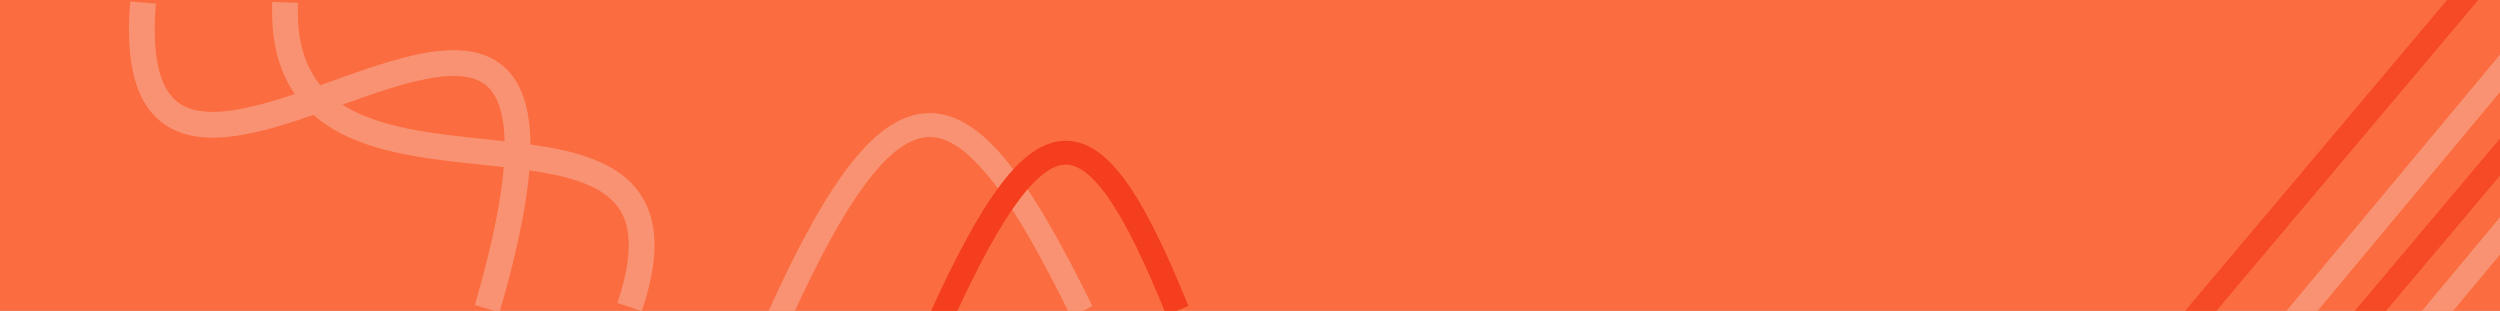 <svg width="1359" height="169" viewBox="0 0 1359 169" fill="none" xmlns="http://www.w3.org/2000/svg">
<rect x="0" y="0" width="1359" height="169" fill="#333333" stroke="none"/>
<g clip-path="url(#clip0_201_32)">
<rect width="1359" height="169" fill="white"/>
<rect width="1359" height="169" fill="#F93C00" fill-opacity="0.75"/>
<path d="M155 1.302C149.383 142.572 391.17 22.224 342.248 166.921" stroke="#F99272" stroke-width="14"/>
<g style="mix-blend-mode:multiply">
<path d="M77.787 1.409C61.5 197.302 352.491 -133.002 264.846 167.817" stroke="#F99272" stroke-width="14"/>
</g>
<path d="M423.62 171.897C489.945 25.443 525.681 42.313 588 169.302" stroke="#F99272" stroke-width="13"/>
<path d="M511.988 171.802C567.333 50.4 595.015 57.452 639.988 168.802" stroke="#F43E1D" stroke-width="13"/>
<line x1="1244.01" y1="177.839" x2="1389.01" y2="3.839" stroke="#F99272" stroke-width="13"/>
<line x1="1281.01" y1="221.839" x2="1426.01" y2="47.839" stroke="#F99272" stroke-width="13"/>
<line x1="1188.03" y1="178.812" x2="1354.03" y2="-18.188" stroke="#F64A26" stroke-width="13"/>
<line x1="1244.03" y1="221.812" x2="1410.03" y2="24.812" stroke="#F64A26" stroke-width="13"/>
</g>
<defs>
<clipPath id="clip0_201_32">
<rect width="1359" height="169" fill="white"/>
</clipPath>
</defs>
</svg>
